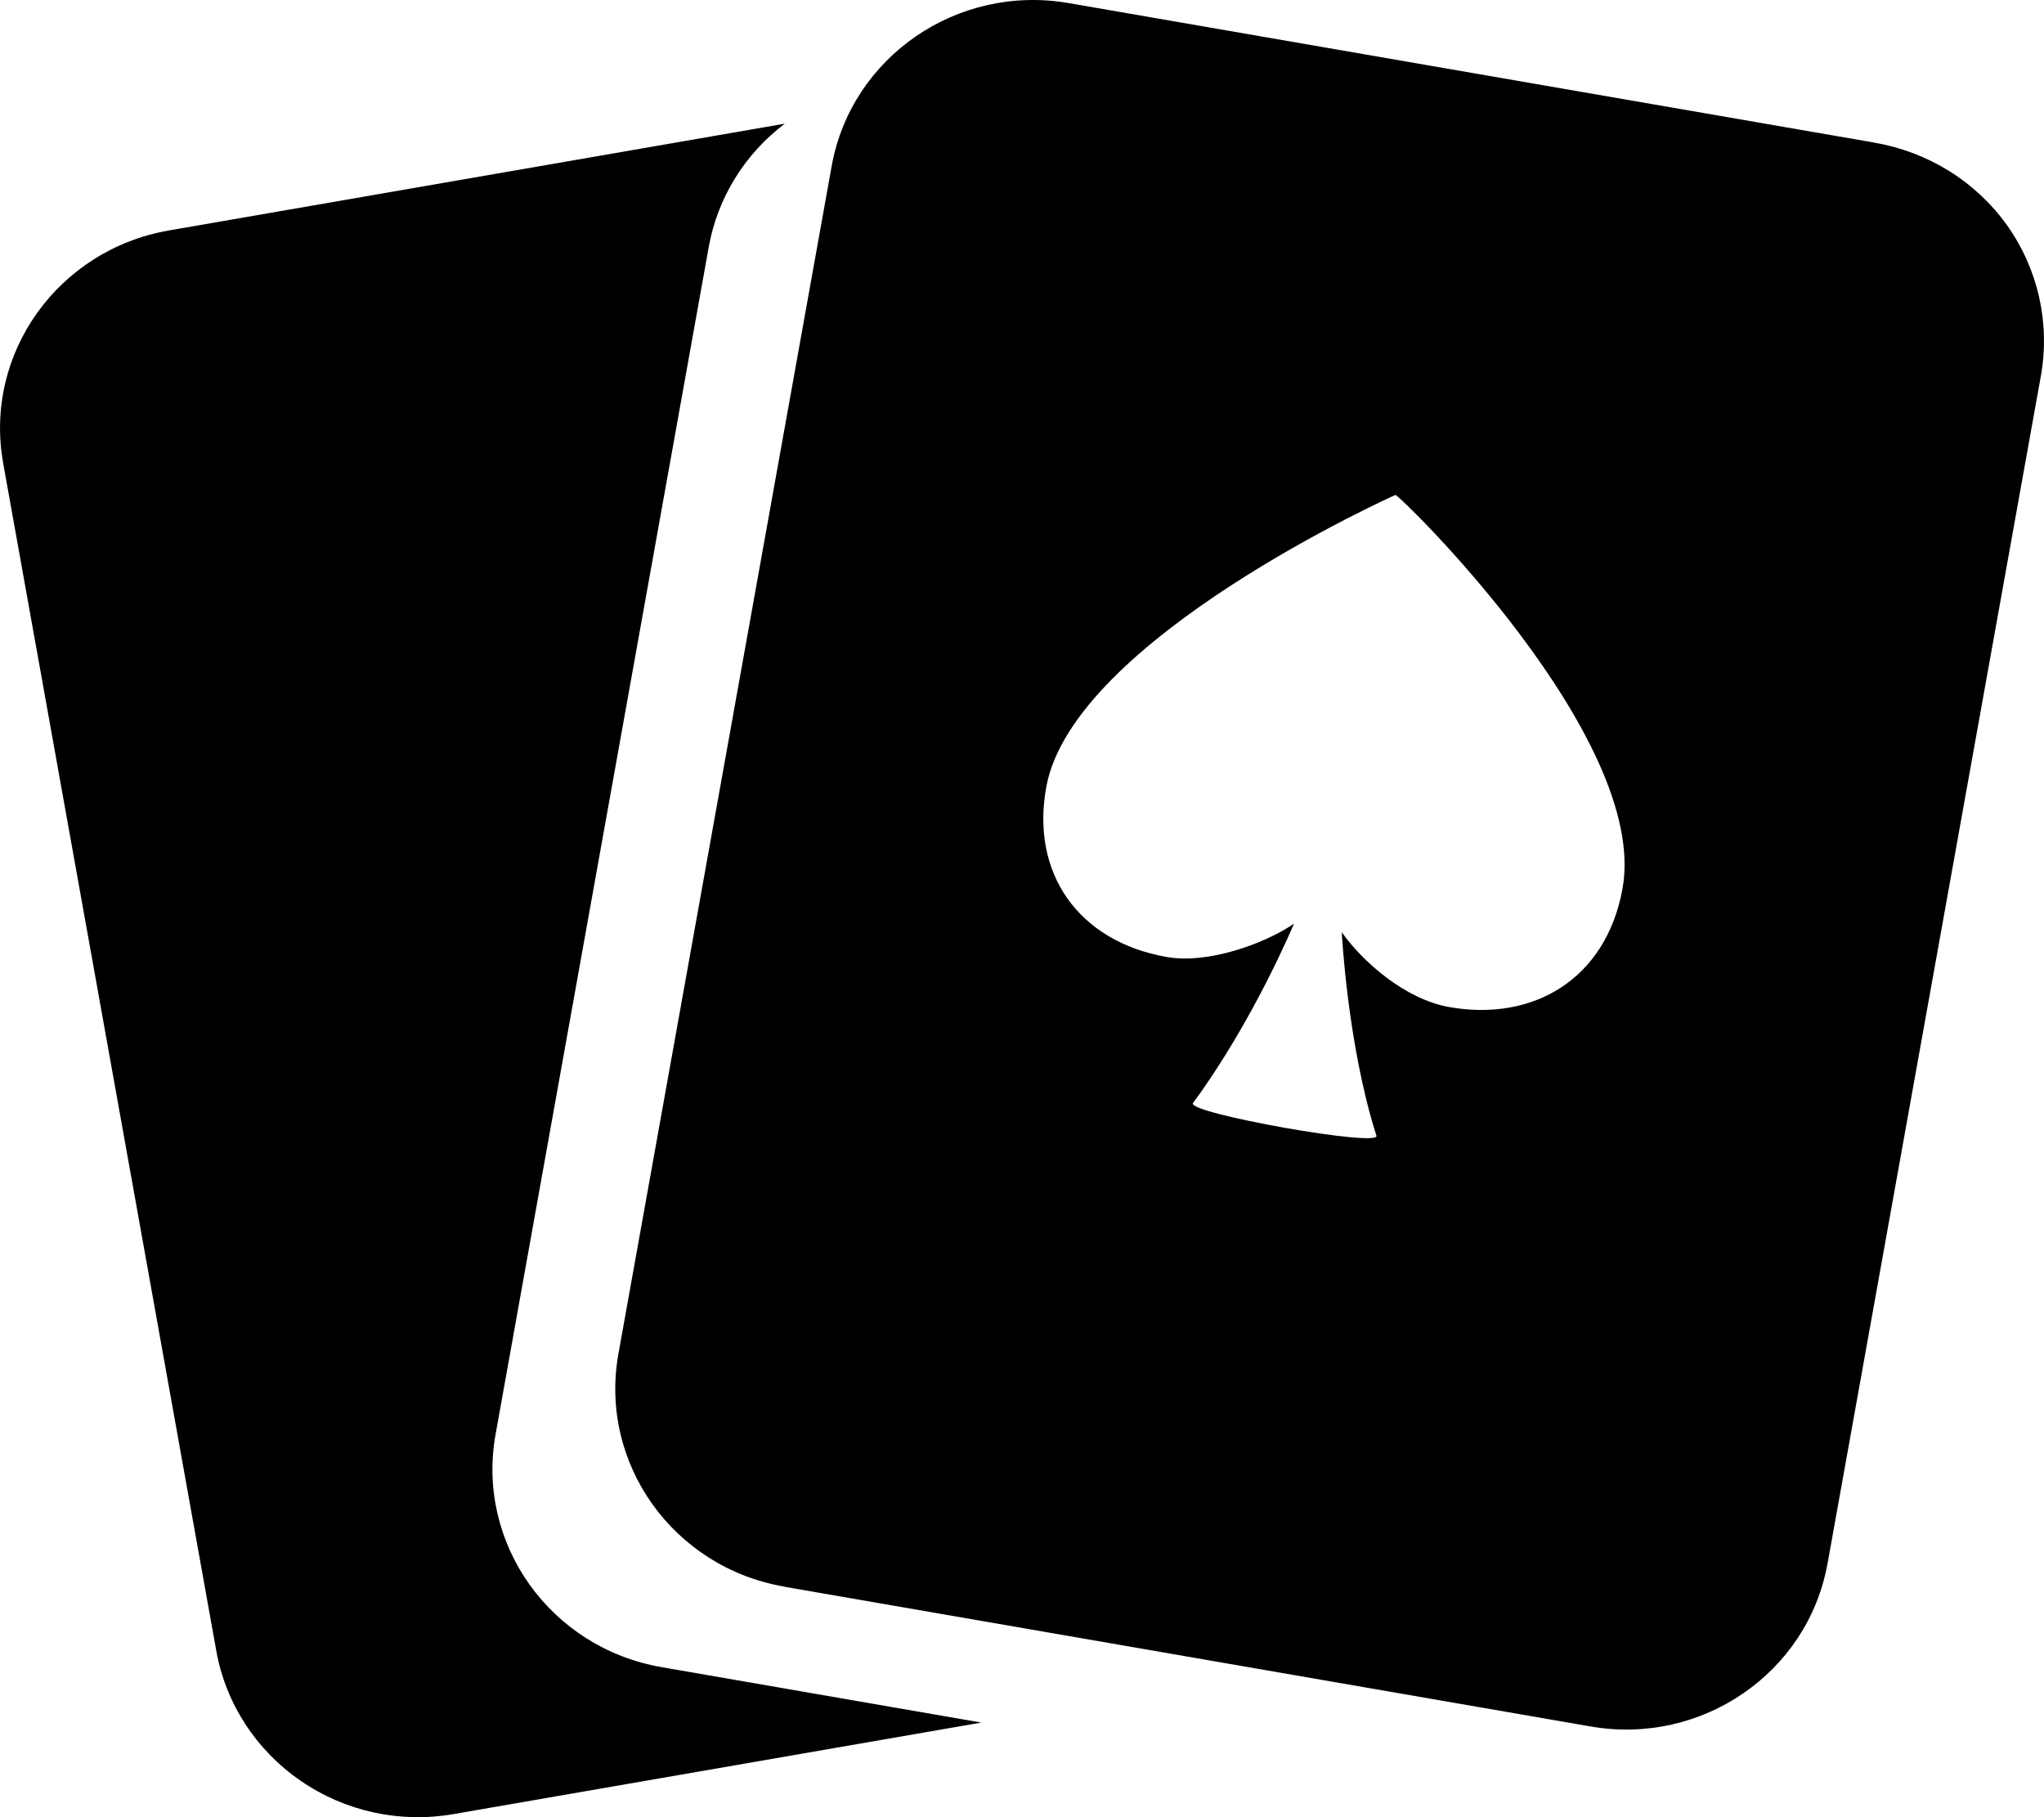 <?xml version="1.0" encoding="UTF-8"?>
<svg width="18px" height="16px" viewBox="0 0 18 16" version="1.1" xmlns="http://www.w3.org/2000/svg" xmlns:xlink="http://www.w3.org/1999/xlink">
    <title>棋牌博弈</title>
    <g id="首页" stroke="none" stroke-width="1" fill-rule="evenodd">
        <g id="画板" transform="translate(-51, -769)" fill-rule="nonzero">
            <g id="编组-2备份" transform="translate(39, 489)">
                <g id="棋牌博弈" transform="translate(12, 280)">
                    <path d="M4.364,12.63 L6.242,2.171 L6.242,2.171 C6.32,1.741 6.559,1.355 6.911,1.089 L1.488,2.029 L1.488,2.029 C0.509,2.199 -0.145,3.116 0.028,4.078 C0.028,4.078 0.028,4.078 0.028,4.079 L1.905,14.537 L1.905,14.537 C1.988,14.999 2.255,15.41 2.647,15.679 L2.647,15.679 C3.038,15.949 3.522,16.055 3.993,15.973 L8.642,15.167 L5.826,14.679 L5.826,14.679 C4.846,14.509 4.192,13.592 4.364,12.63 M17.675,1.984 L17.675,1.984 C17.4,1.599 16.981,1.338 16.51,1.257 L16.509,1.256 L9.41,0.027 L9.41,0.027 C8.431,-0.142 7.497,0.5 7.324,1.462 L5.446,11.92 L5.446,11.92 C5.273,12.883 5.927,13.801 6.907,13.97 C6.907,13.97 6.907,13.971 6.907,13.971 L14.006,15.201 L14.006,15.201 C14.985,15.372 15.92,14.73 16.093,13.769 C16.094,13.768 16.094,13.767 16.094,13.766 L17.973,3.307 L17.973,3.307 C18.055,2.844 17.948,2.369 17.675,1.984 L17.675,1.984 Z M14.288,7.826 C14.143,8.62 13.505,8.998 12.762,8.867 C12.374,8.798 12.001,8.47 11.816,8.208 C11.816,8.208 11.866,9.201 12.121,9.999 C12.168,10.106 10.455,9.803 10.505,9.713 C11.039,8.989 11.395,8.133 11.395,8.133 C11.128,8.315 10.629,8.49 10.274,8.426 C9.498,8.29 9.074,7.69 9.214,6.928 C9.452,5.627 12.288,4.358 12.288,4.358 C12.293,4.327 14.532,6.493 14.288,7.826 L14.288,7.826 Z" id="形状"></path>
                </g>
            </g>
        </g>
    </g>
</svg>

